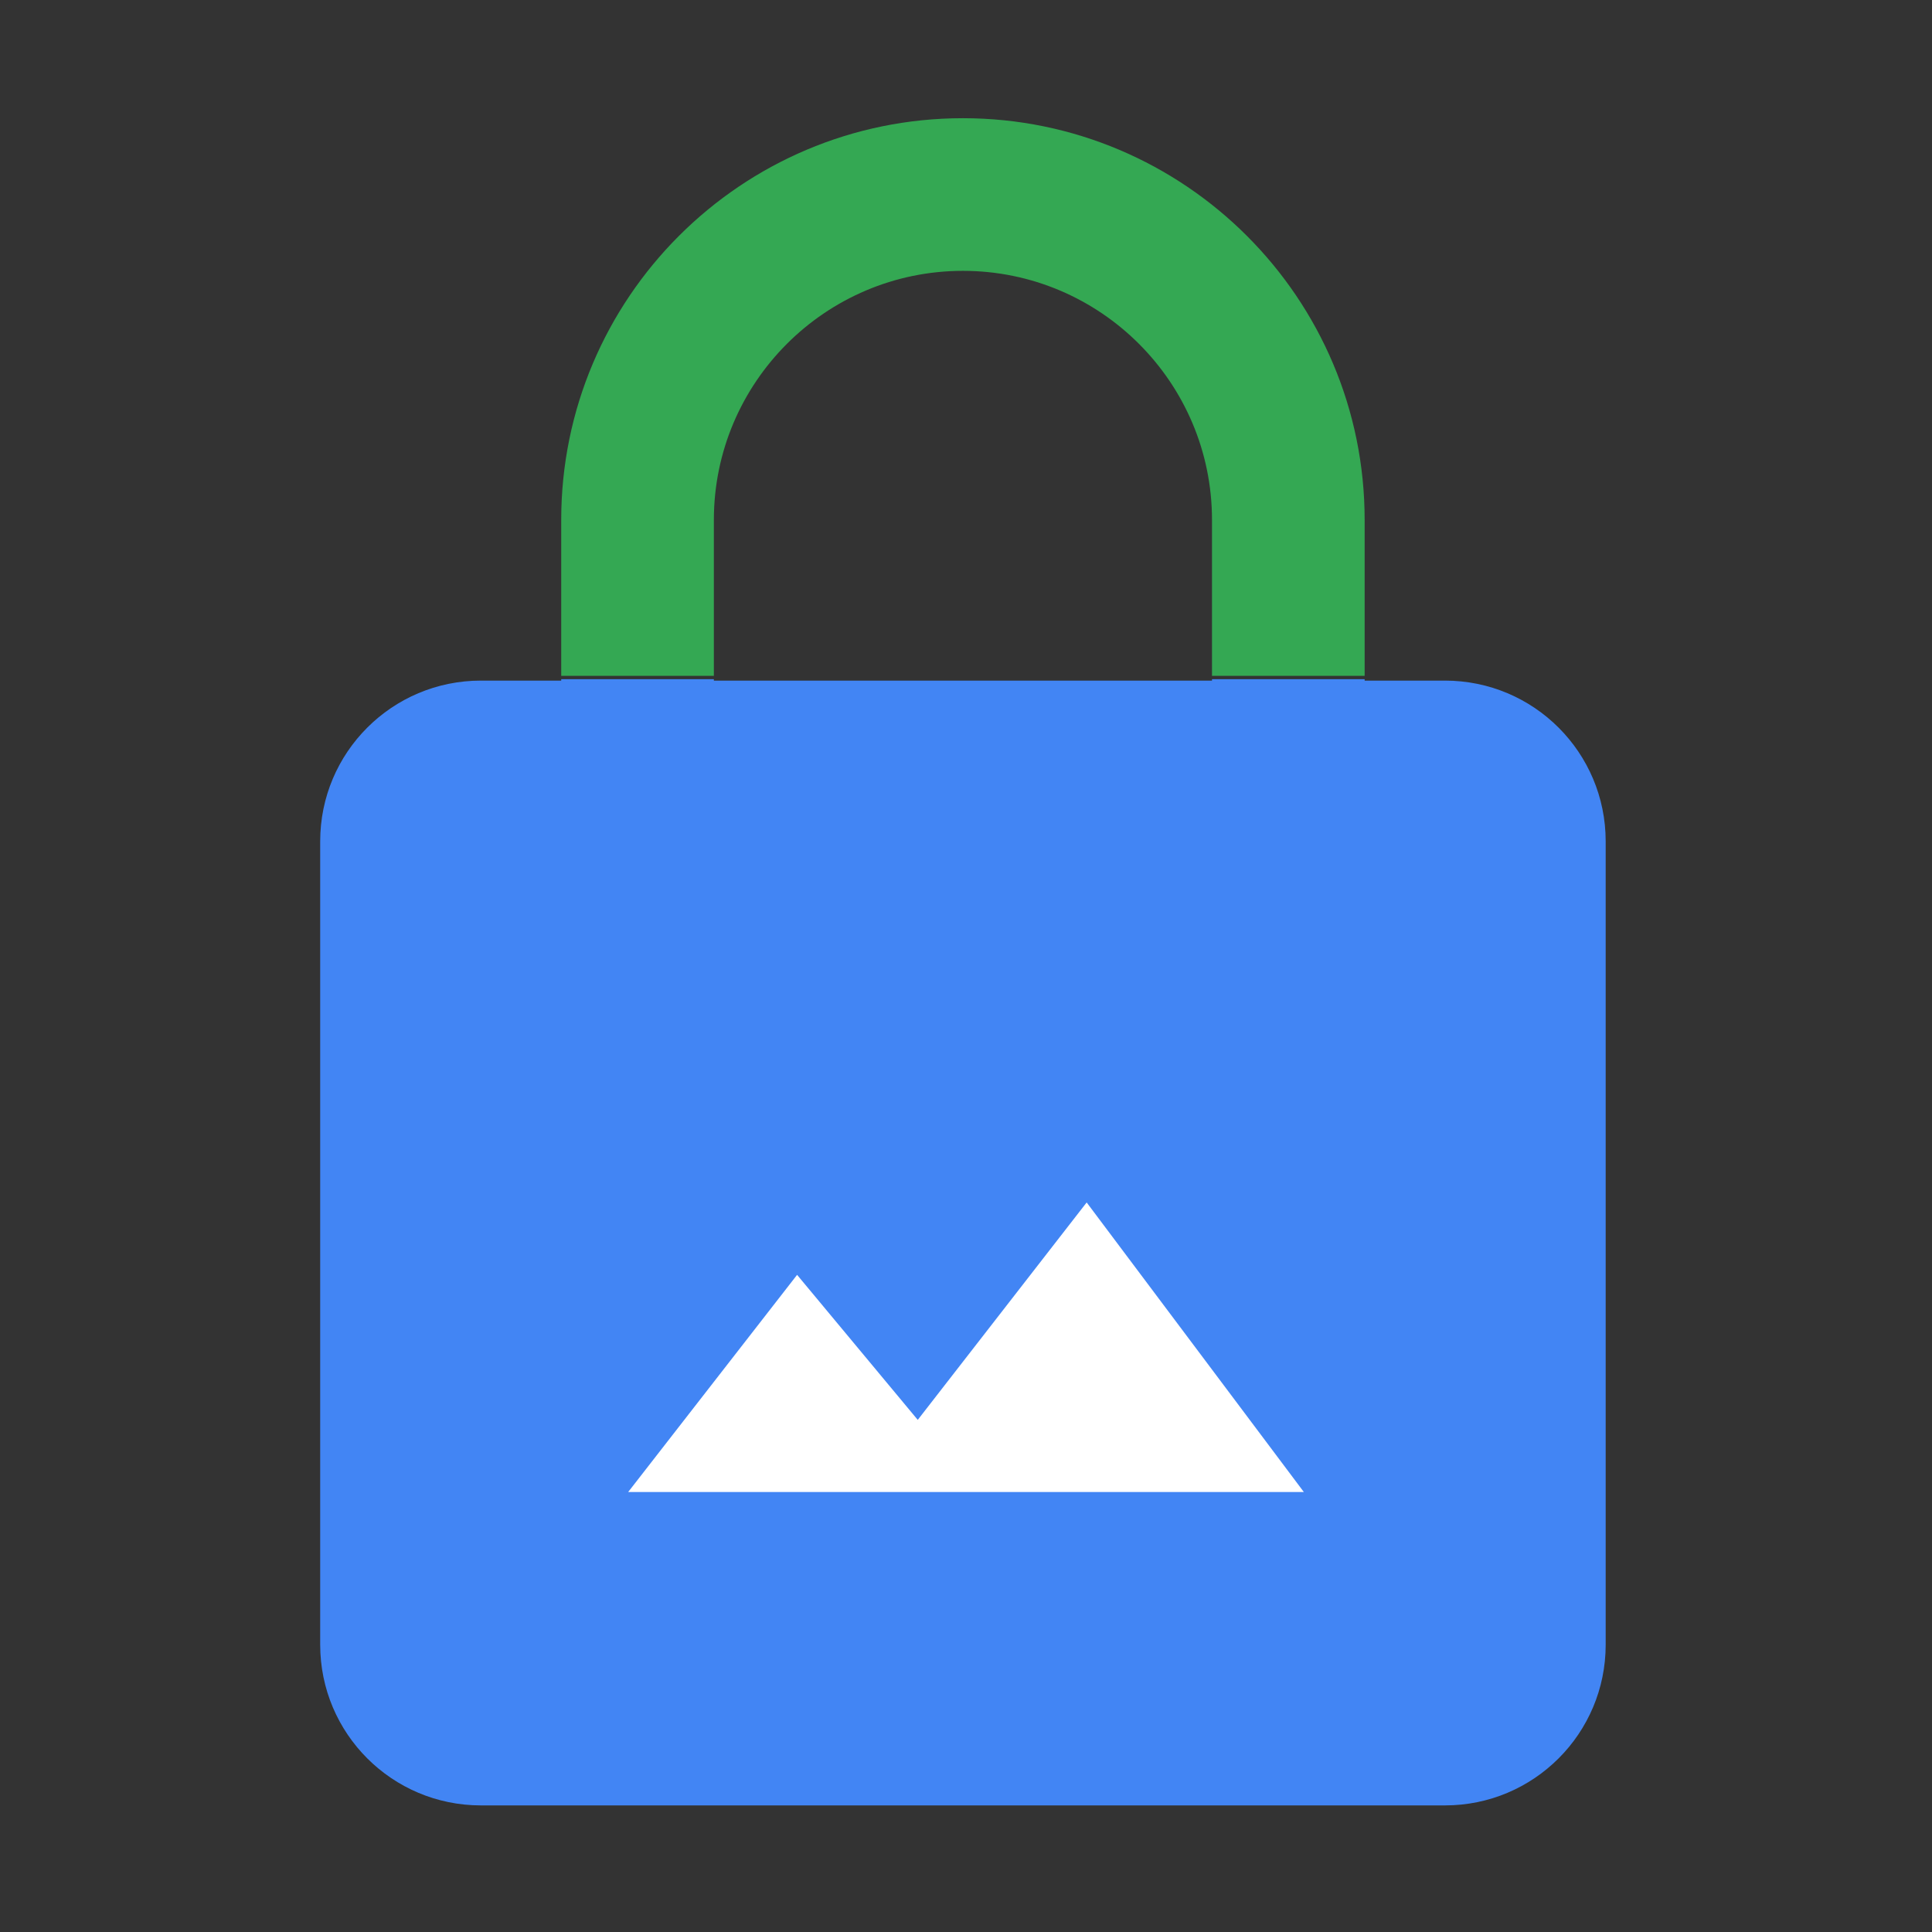 <?xml version="1.0" encoding="utf-8"?>
<!-- Generator: Adobe Illustrator 16.0.0, SVG Export Plug-In . SVG Version: 6.00 Build 0)  -->
<!DOCTYPE svg PUBLIC "-//W3C//DTD SVG 1.1//EN" "http://www.w3.org/Graphics/SVG/1.1/DTD/svg11.dtd">
<svg version="1.1" id="图层_3" xmlns="http://www.w3.org/2000/svg" xmlns:xlink="http://www.w3.org/1999/xlink" x="0px" y="0px"
	 width="192px" height="192px" viewBox="0 0 192 192" enable-background="new 0 0 192 192" xml:space="preserve">
<rect x="0" y="0" width="192" height="192" fill="#333333" stroke="none"/>
<path fill="#34A853" d="M95.695,11.747c-22.035,0-39.922,17.885-39.922,39.922v15.497h15.17V51.669
	c0-13.653,11.1-24.752,24.752-24.752s24.752,11.099,24.752,24.752v15.497h15.17V51.669C135.617,29.632,117.73,11.747,95.695,11.747z
	"/>
<path fill="#4285F4" d="M143.602,67.638h-7.984v-0.139h-15.17v0.139H70.943v-0.139h-15.17v0.139h-7.984
	c-8.823,0-15.969,7.145-15.969,15.968v79.844c0,8.823,7.146,15.969,15.969,15.969h95.813c8.823,0,15.969-7.146,15.969-15.969V83.606
	C159.57,74.783,152.424,67.638,143.602,67.638z"/>
<polygon fill="#FFFFFF" points="79.214,126.693 91.205,141.106 107.991,119.499 129.575,148.277 62.426,148.277 "/>
</svg>
